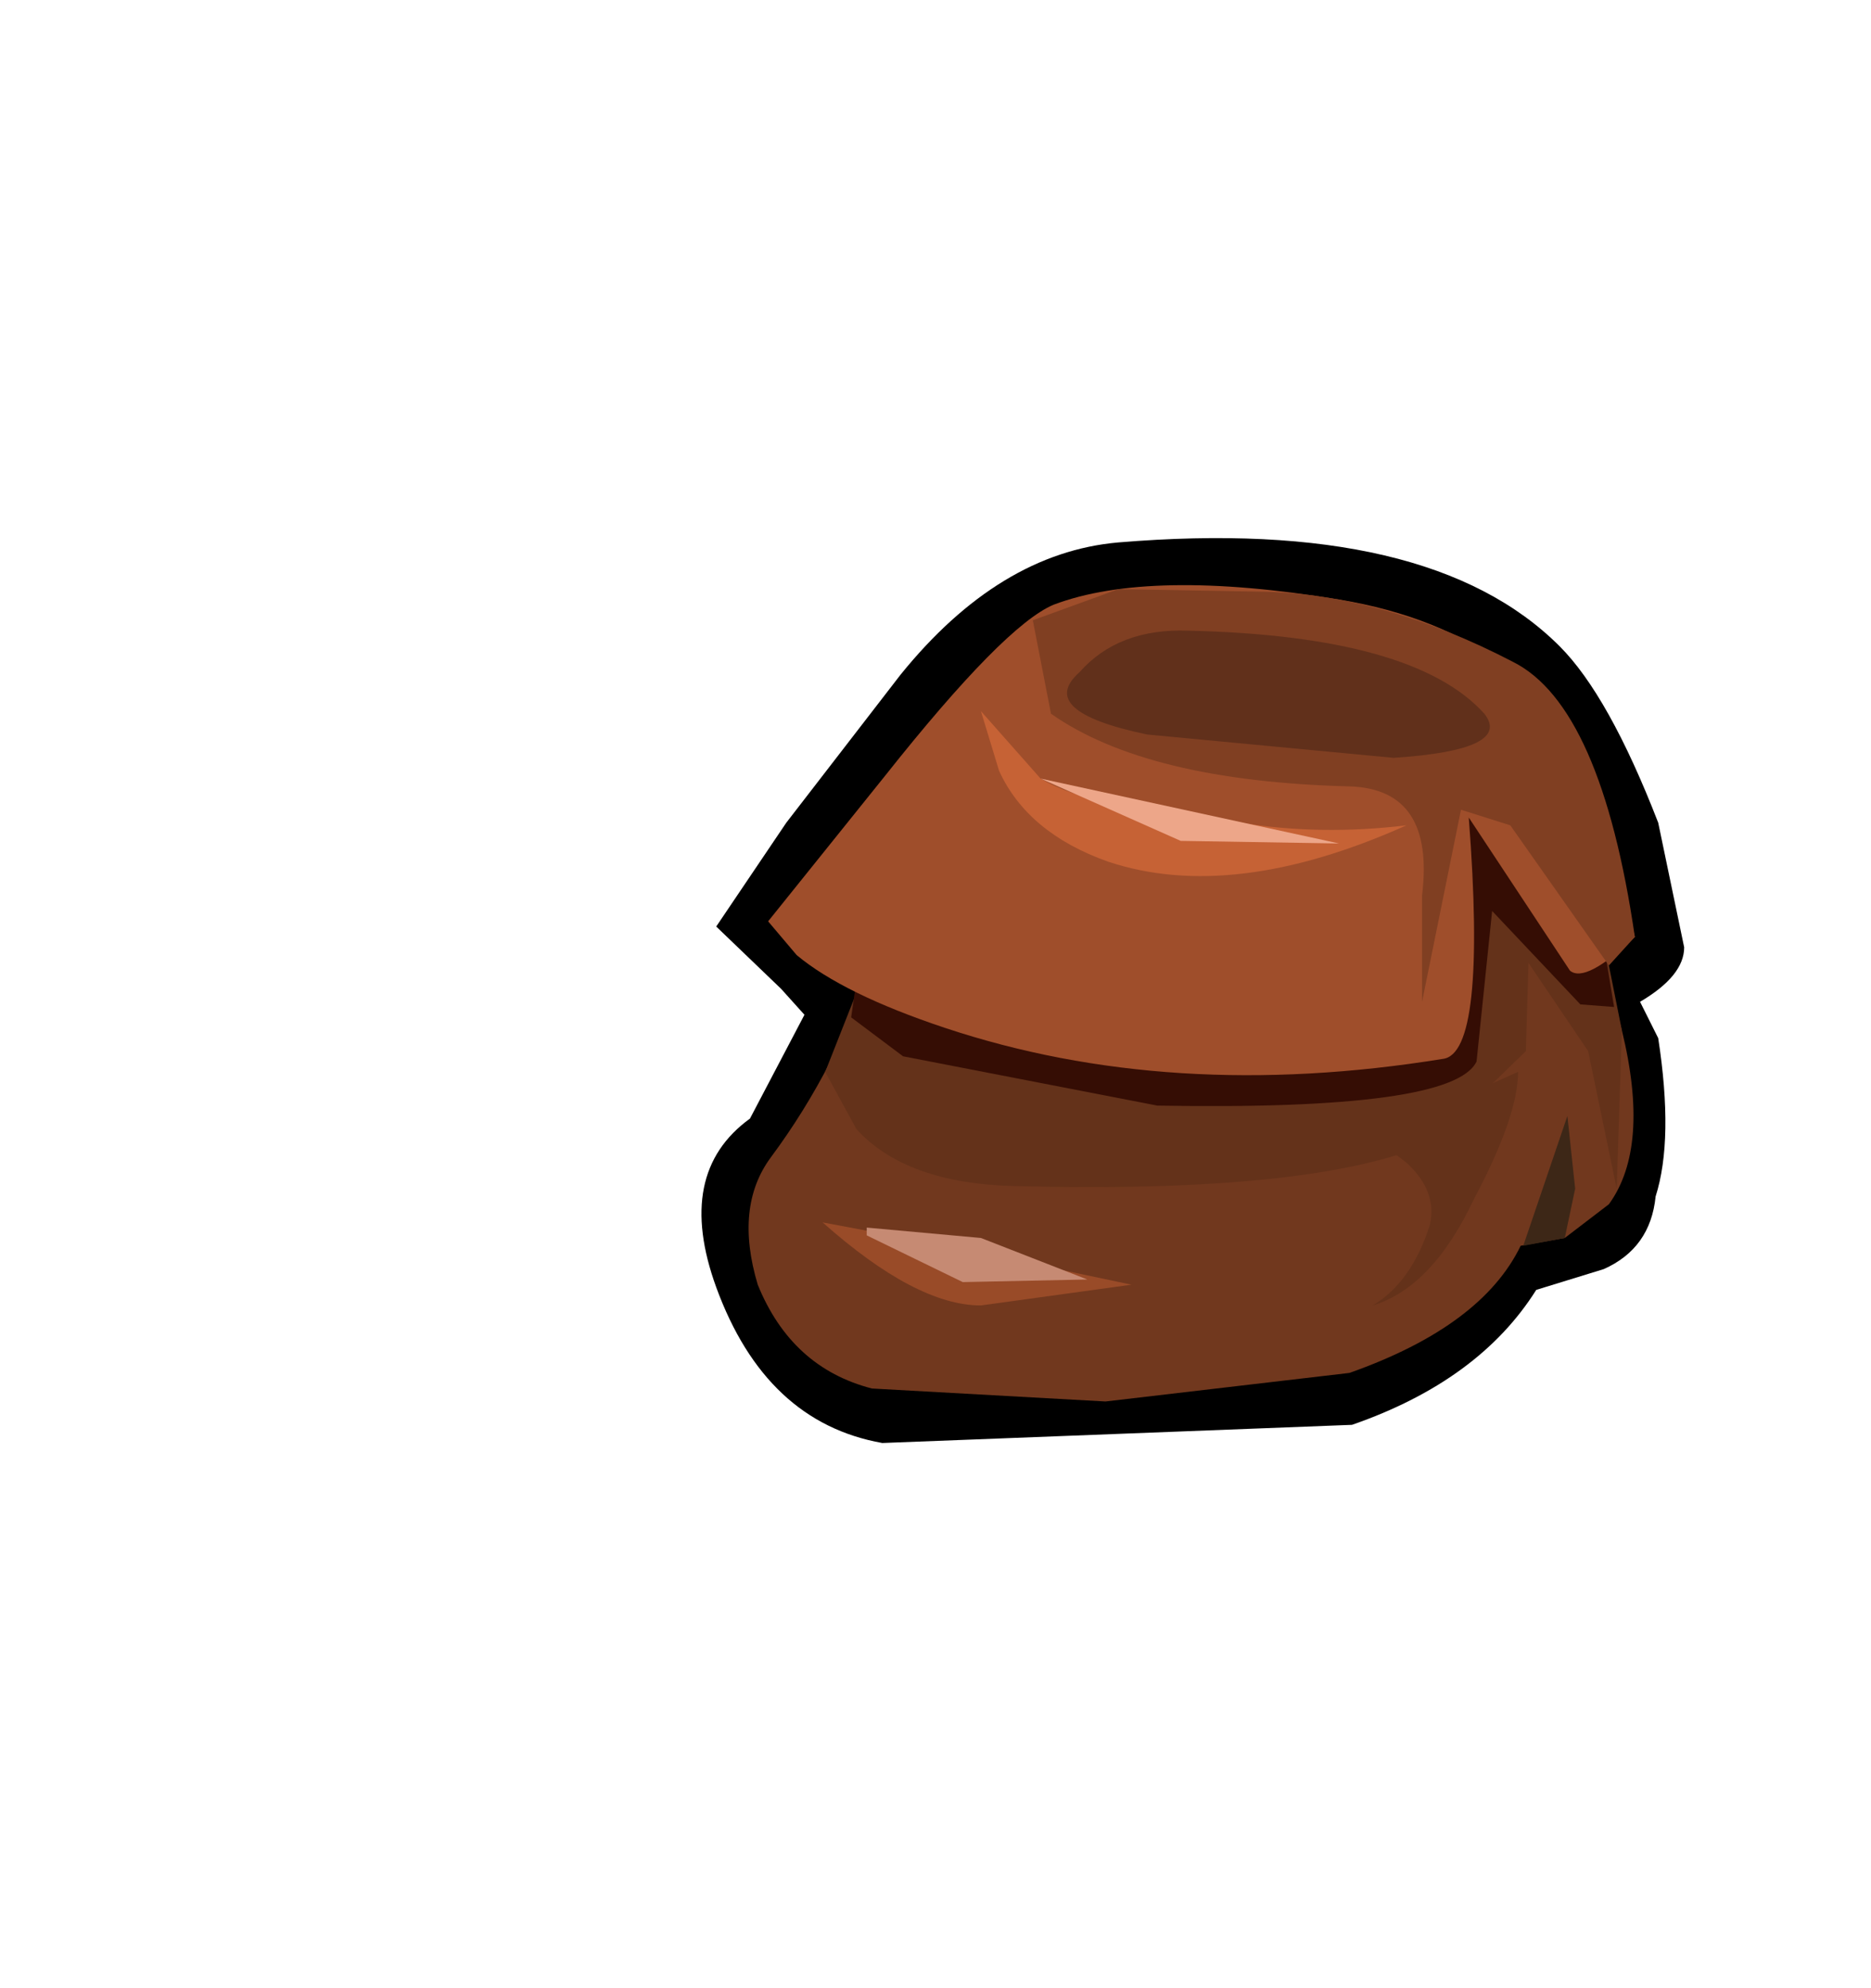 <svg xmlns="http://www.w3.org/2000/svg" xmlns:xlink="http://www.w3.org/1999/xlink" width="36.05" height="38.3"><use xlink:href="#a" width="18.95" height="17.45" transform="translate(13.5 10.35)"/><defs><g id="a" fill-rule="evenodd"><path d="M3.85 2.65Q5.75.3 8.05.1q6-.5 8.5 2 .95.95 1.9 3.4l.5 2.4q0 .55-.85 1.05l.35.7q.3 1.95-.05 3.05-.1 1-1 1.4l-1.3.4q-1.1 1.75-3.55 2.6l-9.05.35q-2.25-.4-3.2-3-.8-2.2.65-3.25L2 9.2l-.45-.5L.3 7.5l1.35-2 2.2-2.85"/><path fill="#71381e" d="m12.5 16.1-4.7.55-4.5-.25q-1.55-.4-2.2-2-.45-1.5.25-2.45 1.3-1.75 2-3.9l.8-2.5q.35-.65 6.25-.8h6.05l1.3 4.75q.55 2.25-.25 3.35l-.85.65-.85.15q-.75 1.55-3.3 2.45"/><path fill="#64321a" d="M12 5.5q.7-.6 3.1-.55L17.25 7l.5 2.5-.1 3.05-.55-2.65-1.15-1.7-.05 1.7-1.8 1.75q-2.25 1-8.05.85-2.1-.05-3.05-1.1l-.6-1.1.75-1.9q8.7-2.65 8.85-2.9"/><path fill="#350d04" d="M3.05 8.2 14.1 4.45q1.9.75 2 .95l1.35 2.75.15.9-.65-.05-1.7-1.8-.3 2.9q-.45.95-6.15.85L3.9 10l-1-.75.15-1.05"/><path fill="#9f4e2b" d="M3.55 4.6q2.3-2.9 3.25-3.3 1.85-.7 5.5-.1 3.9.65 5.05 3.85L18 7.7q-.95.9-1.25.65L14.8 5.4q.35 4.55-.5 4.65-5.25.85-9.6-.6-1.95-.65-2.85-1.4L1.3 7.4l2.25-2.8"/><path fill="#803f22" d="M10.85 1.05q2.3.05 4.8 1.35 1.7.85 2.35 5.3l-.5.55-1.9-2.7-.95-.3-.75 3.7V6.9q.25-2.05-1.4-2.1-3.9-.1-5.75-1.4L6.4 1.6 8.05 1l2.8.05"/><path fill="#61301b" d="M13.35 4.25 8.6 3.8q-2.15-.45-1.3-1.2.75-.85 2.1-.8 4.35.1 5.7 1.6.55.7-1.75.85"/><path fill="#3d2717" d="m15.85 13.65.85-2.5.15 1.4-.2.95-.8.15"/><path fill="#64321a" d="m12.95 11.55 2.8-1.25q0 .85-.85 2.45-.8 1.7-1.95 2.05.75-.45 1.1-1.55.15-.65-.45-1.2l-.65-.5"/><path fill="#c66235" d="M10.4 5.5q1.55.25 3.2.05-3.35 1.5-5.75.7Q6.3 5.7 5.75 4.5L5.4 3.35l1.15 1.3q1 .6 3.85.85"/><path fill="#994b28" d="m2.35 13.2 2.4.45 3.55.75-2.9.4q-1.25 0-3.05-1.6"/><path fill="#c68a73" d="M3.2 13.45v-.15l2.2.2 2.05.8-2.4.05-1.85-.9"/><path fill="#eda689" d="m9.25 5.85-2.7-1.2L12.3 5.9l-3.05-.05"/></g></defs></svg>